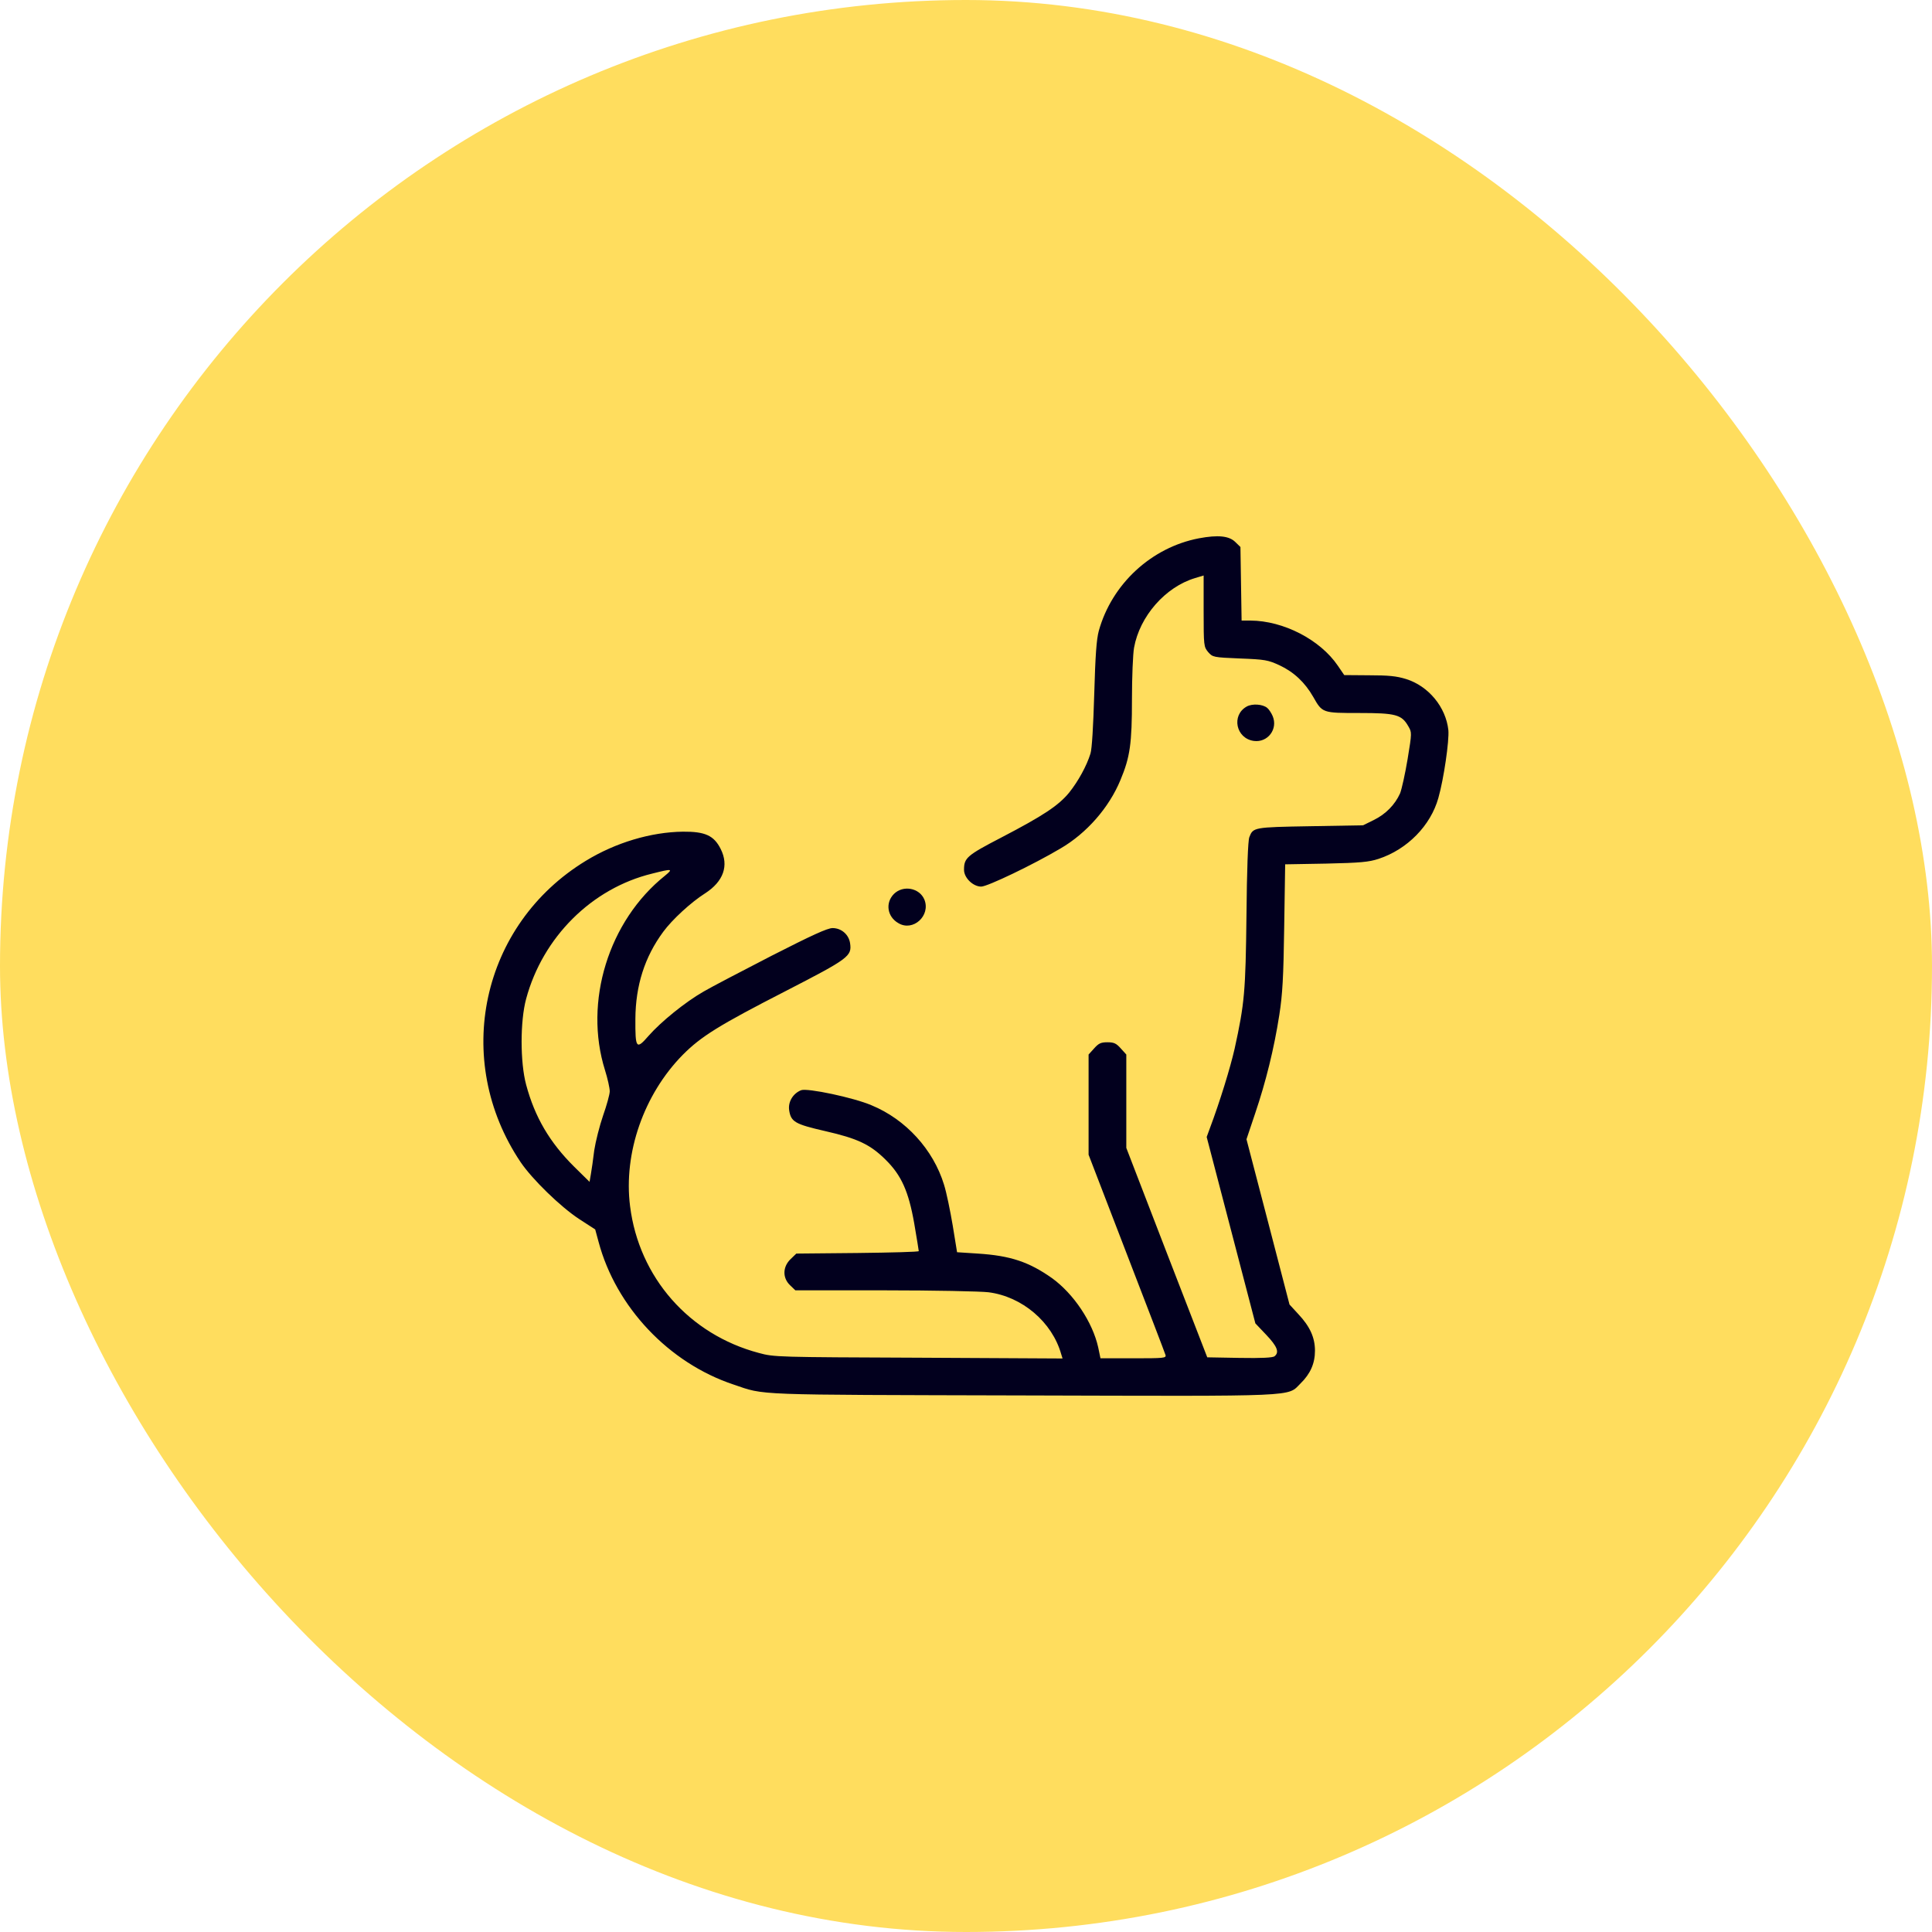 <svg width="40" height="40" viewBox="0 0 40 40" fill="none" xmlns="http://www.w3.org/2000/svg">
<rect width="40" height="40" rx="20" fill="#FFDD5E"/>
<path d="M24.823 11.145C23.838 11.333 23.018 12.091 22.749 13.063C22.702 13.239 22.678 13.559 22.655 14.372C22.635 15.036 22.608 15.505 22.577 15.602C22.499 15.856 22.323 16.176 22.135 16.411C21.913 16.68 21.6 16.887 20.737 17.337C20.014 17.712 19.959 17.762 19.959 18.009C19.959 18.176 20.147 18.356 20.315 18.356C20.444 18.356 21.397 17.899 21.956 17.567C22.499 17.251 22.963 16.719 23.198 16.149C23.397 15.672 23.436 15.399 23.436 14.473C23.436 14.016 23.456 13.54 23.479 13.411C23.596 12.758 24.128 12.153 24.741 11.969L24.92 11.915V12.653C24.92 13.376 24.924 13.391 25.014 13.501C25.108 13.606 25.116 13.61 25.67 13.633C26.194 13.653 26.253 13.665 26.491 13.774C26.791 13.915 27.018 14.13 27.19 14.43C27.378 14.762 27.378 14.762 28.143 14.762C28.893 14.762 29.018 14.794 29.155 15.032C29.233 15.165 29.233 15.165 29.143 15.716C29.092 16.02 29.022 16.337 28.987 16.426C28.881 16.661 28.69 16.856 28.444 16.977L28.221 17.087L27.124 17.106C25.952 17.126 25.944 17.13 25.866 17.333C25.838 17.399 25.815 18.02 25.807 18.942C25.788 20.536 25.768 20.77 25.561 21.715C25.471 22.11 25.256 22.809 25.049 23.36L24.983 23.54L25.487 25.469L25.991 27.399L26.217 27.637C26.444 27.876 26.491 27.997 26.389 28.079C26.354 28.11 26.128 28.122 25.663 28.114L24.995 28.102L24.155 25.934L23.319 23.766V22.801V21.833L23.206 21.708C23.112 21.602 23.065 21.579 22.928 21.579C22.791 21.579 22.745 21.602 22.651 21.708L22.538 21.833V22.872V23.907L23.323 25.946C23.756 27.067 24.12 28.016 24.131 28.055C24.147 28.118 24.096 28.122 23.467 28.122H22.784L22.737 27.895C22.62 27.372 22.229 26.786 21.78 26.462C21.303 26.126 20.92 25.997 20.245 25.954L19.815 25.926L19.725 25.372C19.674 25.071 19.596 24.688 19.545 24.528C19.323 23.801 18.753 23.176 18.045 22.884C17.67 22.723 16.717 22.524 16.588 22.571C16.42 22.637 16.315 22.809 16.338 22.981C16.374 23.227 16.456 23.274 17.088 23.419C17.756 23.571 18.018 23.696 18.334 24.009C18.663 24.333 18.811 24.665 18.928 25.329C18.979 25.63 19.022 25.887 19.022 25.903C19.022 25.919 18.452 25.934 17.756 25.942L16.487 25.954L16.37 26.067C16.202 26.227 16.198 26.458 16.358 26.61L16.467 26.715H18.323C19.338 26.715 20.307 26.735 20.467 26.755C21.163 26.844 21.784 27.372 21.971 28.036L21.999 28.126L19.014 28.11C16.1 28.098 16.026 28.098 15.713 28.012C14.268 27.63 13.229 26.446 13.045 24.973C12.905 23.872 13.331 22.657 14.135 21.84C14.514 21.458 14.885 21.227 16.264 20.52C17.577 19.844 17.639 19.797 17.6 19.528C17.573 19.348 17.42 19.215 17.237 19.215C17.131 19.215 16.807 19.364 15.979 19.786C15.366 20.102 14.729 20.434 14.569 20.528C14.186 20.747 13.686 21.153 13.428 21.446C13.174 21.739 13.151 21.712 13.155 21.094C13.159 20.407 13.346 19.813 13.733 19.29C13.916 19.04 14.307 18.68 14.596 18.497C14.979 18.251 15.096 17.922 14.92 17.575C14.78 17.297 14.596 17.215 14.139 17.219C13.475 17.227 12.745 17.446 12.131 17.821C9.96 19.141 9.354 21.942 10.78 24.063C11.022 24.419 11.604 24.985 11.991 25.239L12.323 25.454L12.393 25.712C12.752 27.059 13.846 28.219 15.186 28.665C15.854 28.891 15.506 28.876 21.166 28.891C26.979 28.907 26.643 28.922 26.928 28.641C27.131 28.442 27.225 28.227 27.225 27.965C27.225 27.692 27.12 27.462 26.881 27.208L26.698 27.009L26.253 25.297L25.807 23.587L25.987 23.051C26.209 22.395 26.378 21.712 26.487 21.012C26.553 20.587 26.573 20.239 26.588 19.192L26.608 17.895L27.456 17.88C28.166 17.864 28.338 17.848 28.541 17.782C29.135 17.587 29.62 17.094 29.78 16.52C29.893 16.122 30.006 15.337 29.987 15.118C29.936 14.641 29.577 14.204 29.112 14.059C28.913 13.997 28.745 13.981 28.342 13.981L27.831 13.977L27.698 13.782C27.331 13.243 26.573 12.852 25.889 12.848H25.706L25.694 12.087L25.682 11.325L25.577 11.223C25.448 11.094 25.217 11.071 24.823 11.145ZM13.768 18.13C12.6 19.063 12.081 20.743 12.526 22.157C12.581 22.333 12.624 22.528 12.624 22.594C12.624 22.657 12.561 22.884 12.487 23.094C12.413 23.309 12.331 23.634 12.303 23.817C12.28 24.005 12.249 24.227 12.233 24.313L12.206 24.469L11.889 24.157C11.381 23.653 11.073 23.13 10.893 22.458C10.768 21.993 10.768 21.141 10.893 20.68C11.237 19.403 12.252 18.391 13.502 18.087C13.92 17.981 13.944 17.985 13.768 18.13Z" fill="#02001E"/>
<path d="M25.81 14.629C25.49 14.809 25.588 15.289 25.959 15.34C26.248 15.379 26.463 15.094 26.349 14.825C26.322 14.762 26.271 14.684 26.236 14.656C26.142 14.578 25.927 14.563 25.81 14.629Z" fill="#02001E"/>
<path d="M18.509 18.507C18.325 18.691 18.368 18.98 18.599 19.112C18.903 19.296 19.274 18.956 19.138 18.624C19.036 18.382 18.7 18.32 18.509 18.507Z" fill="#02001E"/>
</svg>
